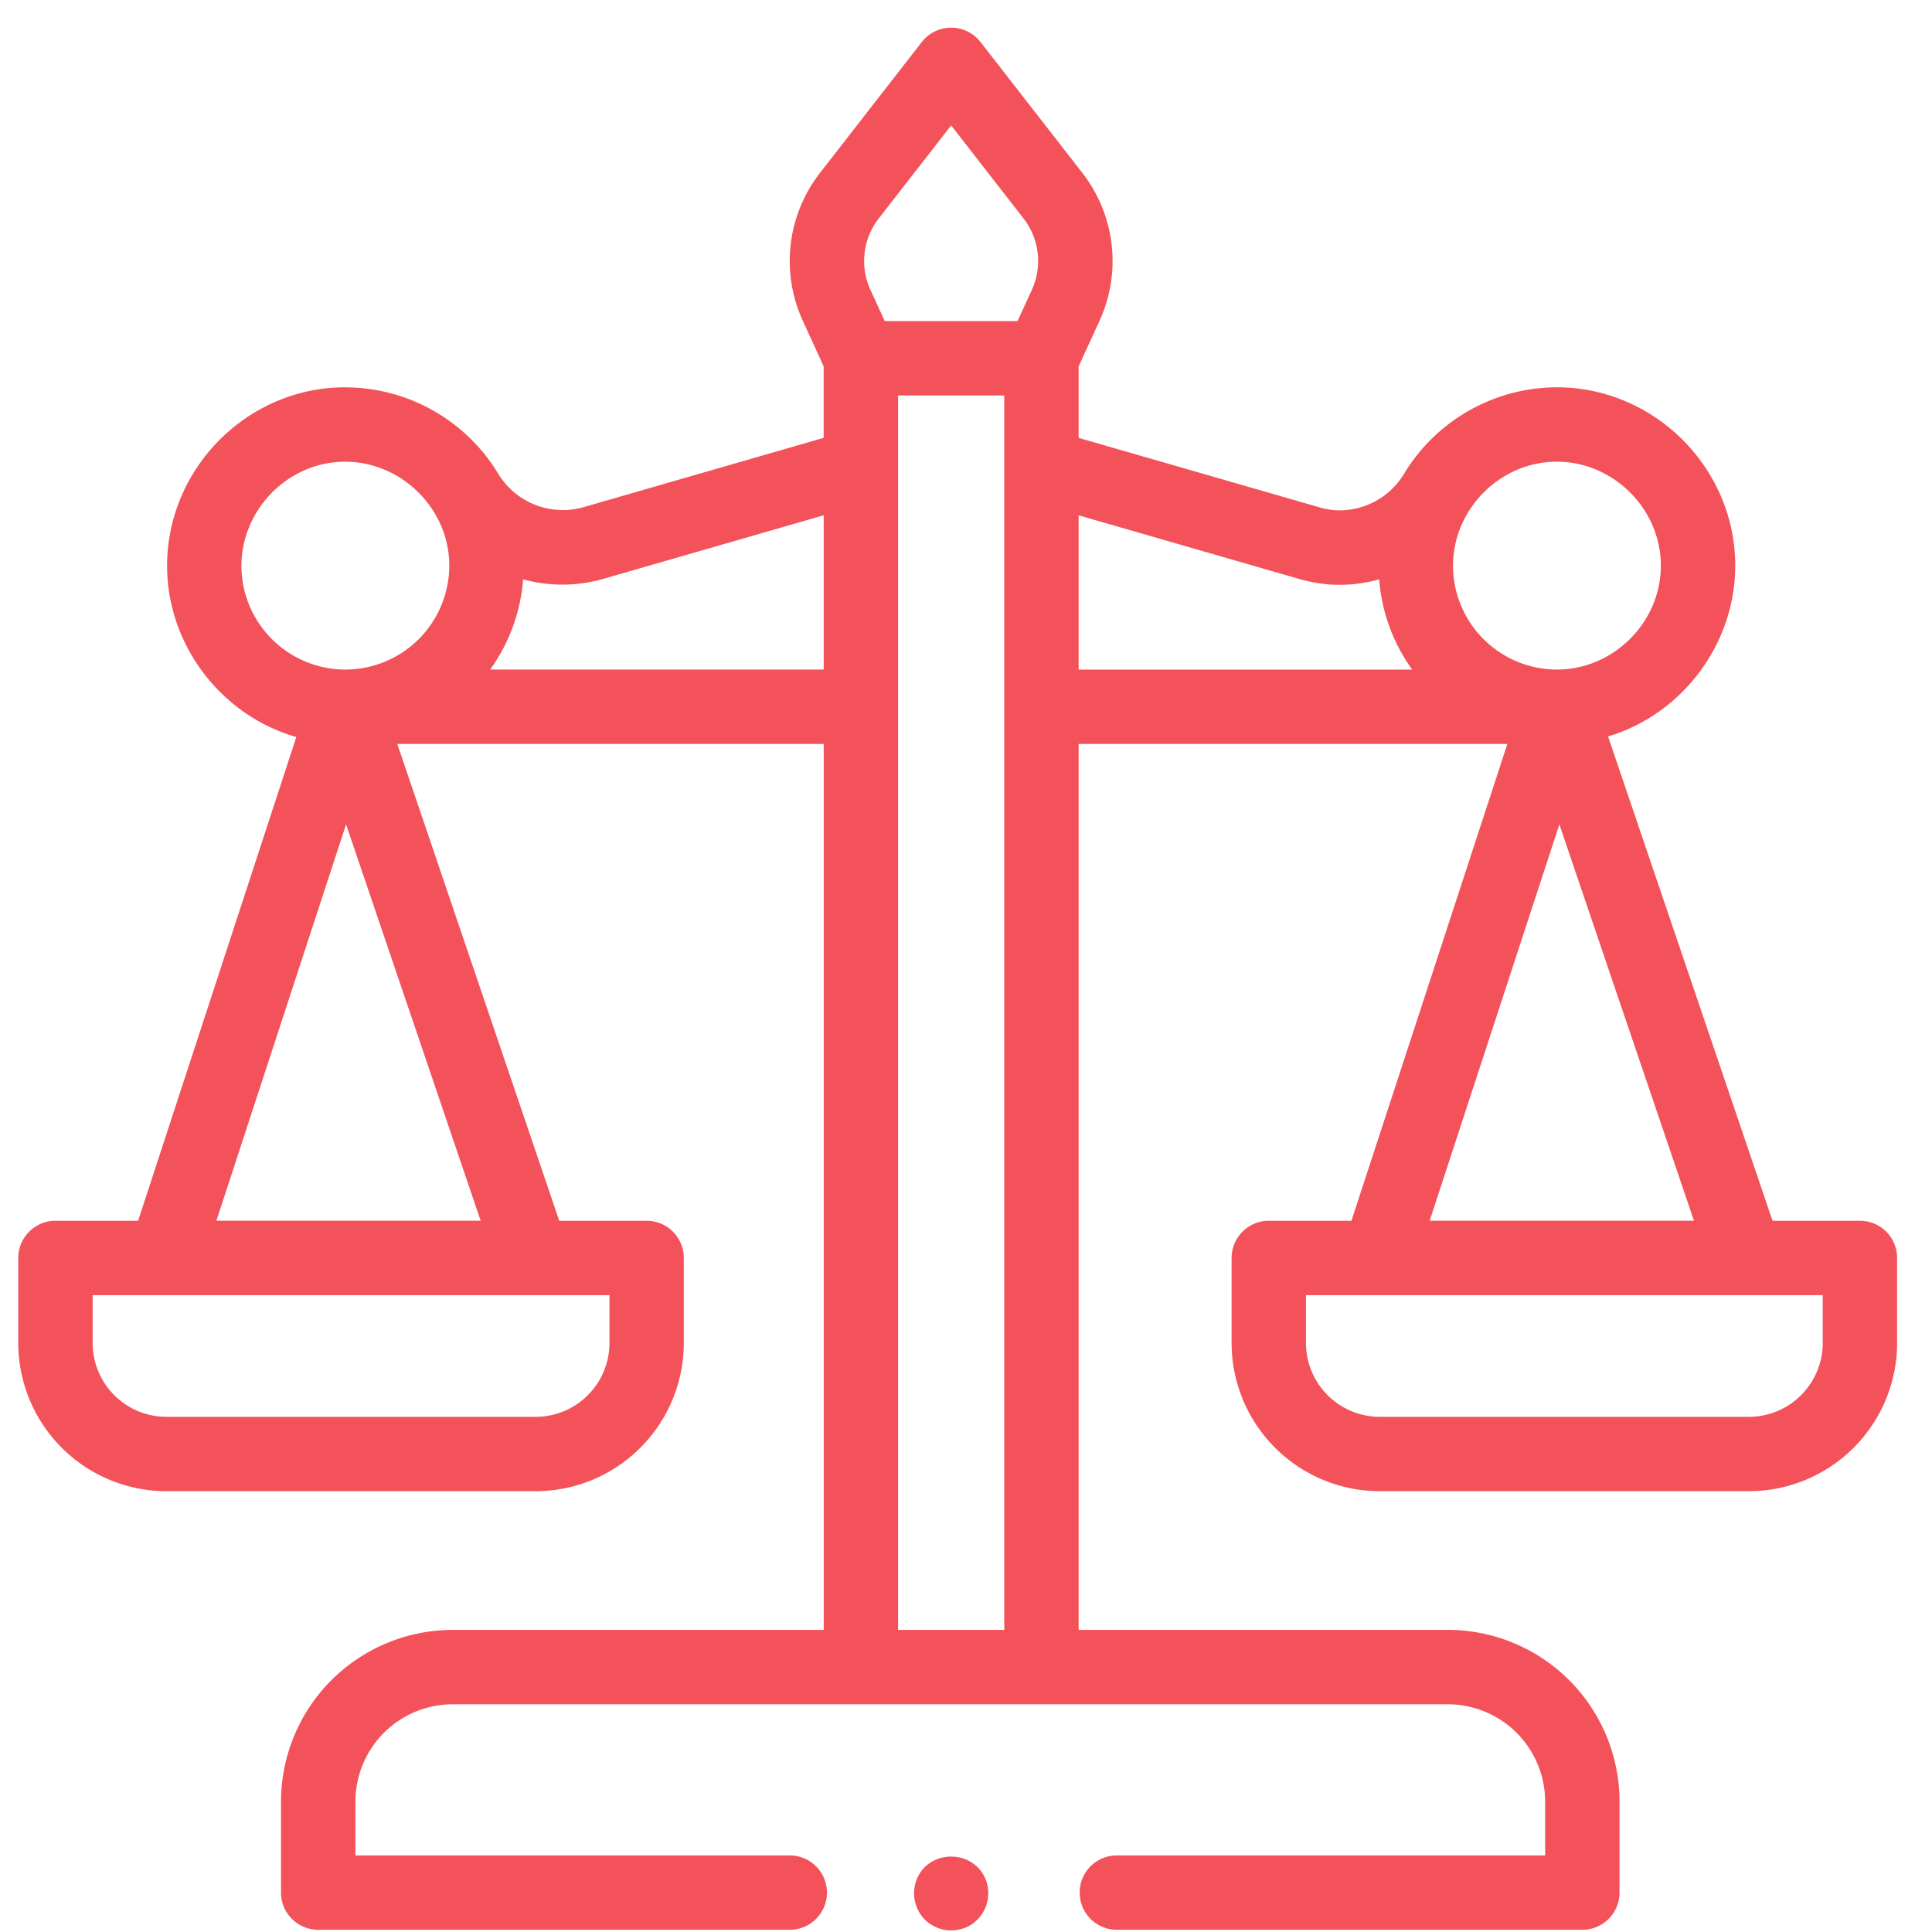 <svg width="66" height="66" fill="none" xmlns="http://www.w3.org/2000/svg"><g clip-path="url(#clip0)" fill="#F3525A"><path d="M63.538 41.703h-2.986l-5.618-16.545c2.567-.769 4.364-3.202 4.345-5.881-.029-3.318-2.775-6.046-6.094-6.046a6.116 6.116 0 00-5.22 2.953 2.579 2.579 0 01-2.27 1.25 2.55 2.55 0 01-.647-.11l-8.2-2.366v-2.442l.71-1.55a4.902 4.902 0 00-.59-5.068l-3.472-4.462a1.27 1.27 0 00-2.006 0l-3.472 4.462a4.901 4.901 0 00-.59 5.068l.71 1.55v2.442l-8.2 2.366a2.579 2.579 0 01-2.917-1.14 6.123 6.123 0 00-5.496-2.947c-3.26.145-5.862 2.91-5.816 6.173.034 2.657 1.862 5.037 4.414 5.768L4.718 41.703H1.895c-.702 0-1.271.57-1.271 1.27v2.907a5.069 5.069 0 005.063 5.062h12.61a5.069 5.069 0 005.063-5.063v-2.905a1.27 1.27 0 00-1.27-1.271h-2.986l-5.532-16.289H28.14V55.68H15.466A5.871 5.871 0 009.6 61.544v3.11c0 .702.569 1.27 1.27 1.27h16.11a1.27 1.27 0 000-2.54H12.141v-1.84a3.327 3.327 0 013.324-3.323H49.46a3.327 3.327 0 013.324 3.323v1.84H38.153a1.27 1.27 0 000 2.54h15.902a1.27 1.27 0 001.271-1.27v-3.11a5.871 5.871 0 00-5.865-5.865H36.848V25.414h14.646l-5.327 16.289h-2.824a1.27 1.27 0 00-1.27 1.27v2.906a5.069 5.069 0 005.062 5.063h12.61a5.069 5.069 0 005.063-5.063v-2.905a1.27 1.27 0 00-1.27-1.271zm-13.9-22.38c0-1.872 1.52-3.467 3.393-3.547 2.012-.09 3.735 1.586 3.706 3.6-.028 1.912-1.637 3.497-3.55 3.497a3.555 3.555 0 01-3.55-3.55zM30.023 7.459l2.47-3.174 2.469 3.174a2.37 2.37 0 01.285 2.449l-.486 1.06h-4.537l-.486-1.06a2.368 2.368 0 01.284-2.449zM8.29 19.875a3.61 3.61 0 01-.039-.397c-.083-1.917 1.442-3.603 3.362-3.701 2-.1 3.735 1.54 3.735 3.546a3.555 3.555 0 01-3.55 3.55 3.556 3.556 0 01-3.508-2.998zM20.82 45.88a2.524 2.524 0 01-2.522 2.521H5.687a2.524 2.524 0 01-2.522-2.522v-1.635H20.82v1.636zM7.392 41.703l4.43-13.541 4.598 13.54H7.392v.001zm9.352-18.83a6.055 6.055 0 001.127-3.082 5.069 5.069 0 002.772-.025l7.496-2.163v5.27H16.744zM30.68 55.68V13.51h3.627v42.17H30.68zm6.168-38.076l7.496 2.163c.453.131.876.2 1.29.21a5.086 5.086 0 001.481-.186 6.055 6.055 0 001.127 3.083H36.848v-5.27zM53.27 28.162l4.598 13.54H48.84l4.43-13.54zm8.997 17.718a2.525 2.525 0 01-2.522 2.521h-12.61a2.525 2.525 0 01-2.521-2.522v-1.635h17.653v1.636z"/><path d="M33.667 64.192c-.427-1.025-1.923-1.023-2.347 0a1.283 1.283 0 00.343 1.448 1.286 1.286 0 001.484.128 1.282 1.282 0 00.52-1.576z"/></g><defs><clipPath id="clip0"><path fill="#fff" d="M.216.945h65v65h-65z"/></clipPath></defs></svg>